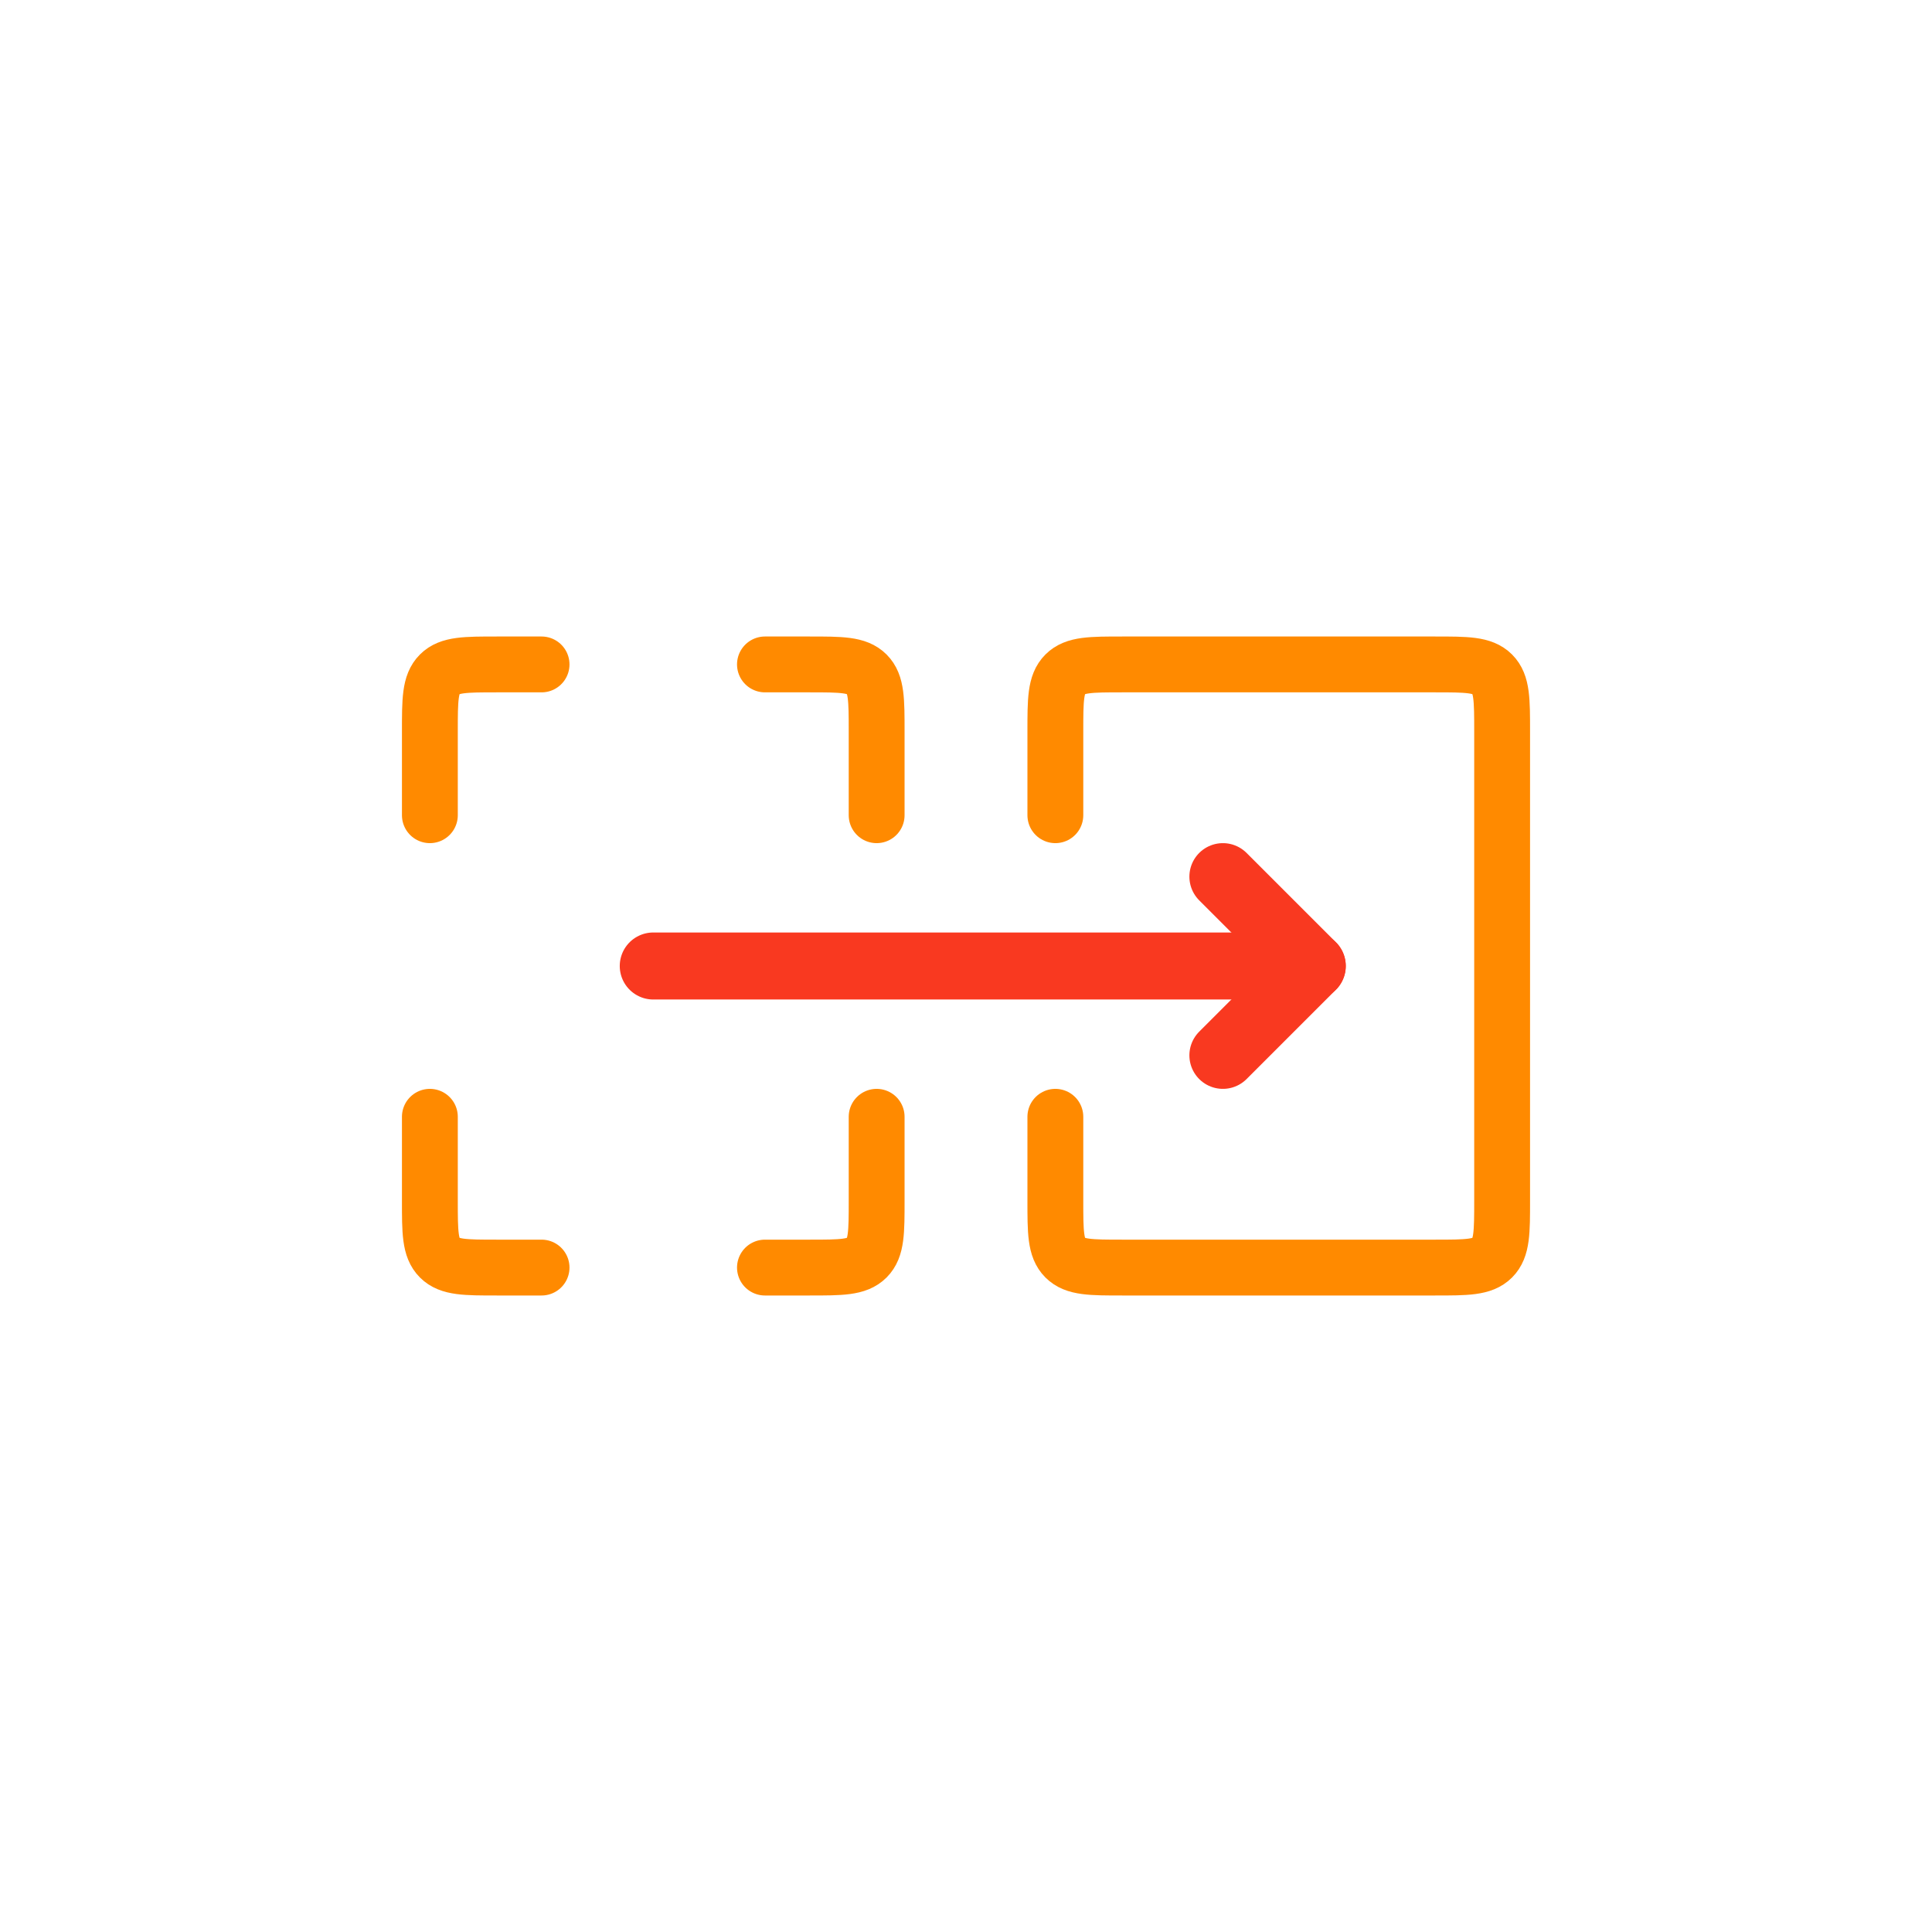 <svg xmlns="http://www.w3.org/2000/svg" xmlns:xlink="http://www.w3.org/1999/xlink" viewBox="0 0 128 128" width="424"
  height="424" preserveAspectRatio="xMidYMid meet"
  style="width: 100%; height: 100%; transform: translate3d(0px, 0px, 0px); content-visibility: visible; background-color: transparent;">
  <defs>
    <clipPath id="__lottie_element_33">
      <rect width="128" height="128" x="0" y="0" />
    </clipPath>
  </defs>
  <g clip-path="url(#__lottie_element_33)">
    <g transform="matrix(0.74,0,0,0.74,23.3,38.84)" opacity="1"
      style="display: block;">
      <g opacity="1" transform="matrix(1,0,0,1,27,34)">
        <path stroke-linecap="round" stroke-linejoin="miter" fill-opacity="0" stroke-miterlimit="4"
          stroke="rgb(255,138,0)" stroke-opacity="1" stroke-width="5"
          d=" M10,-27 C10,-27 14,-27 14,-27 C16.828,-27 18.243,-27 19.121,-26.121 C20,-25.243 20,-23.828 20,-21 C20,-21 20,-13.5 20,-13.5 M-10,-27 C-10,-27 -14,-27 -14,-27 C-16.828,-27 -18.243,-27 -19.121,-26.121 C-20,-25.243 -20,-23.828 -20,-21 C-20,-21 -20,-13.5 -20,-13.5 M-20,13.5 C-20,13.5 -20,21 -20,21 C-20,23.828 -20,25.243 -19.121,26.121 C-18.243,27 -16.828,27 -14,27 C-14,27 -10,27 -10,27 M10,27 C10,27 14,27 14,27 C16.828,27 18.243,27 19.121,26.121 C20,25.243 20,23.828 20,21 C20,21 20,13.5 20,13.5" />
      </g>
    </g>
    <g transform="matrix(0.74,0,0,0.74,64.74,38.84)" opacity="1"
      style="display: block;">
      <g opacity="1" transform="matrix(1,0,0,1,27,34)">
        <path stroke-linecap="round" stroke-linejoin="miter" fill-opacity="0" stroke-miterlimit="4"
          stroke="rgb(255,138,0)" stroke-opacity="1" stroke-width="5"
          d=" M-20,-13.5 C-20,-13.5 -20,-21 -20,-21 C-20,-23.828 -20,-25.243 -19.121,-26.121 C-18.243,-27 -16.828,-27 -14,-27 C-14,-27 14,-27 14,-27 C16.828,-27 18.243,-27 19.121,-26.121 C20,-25.243 20,-23.828 20,-21 C20,-21 20,21 20,21 C20,23.828 20,25.243 19.121,26.121 C18.243,27 16.828,27 14,27 C14,27 -14,27 -14,27 C-16.828,27 -18.243,27 -19.121,26.121 C-20,25.243 -20,23.828 -20,21 C-20,21 -20,13.5 -20,13.5" />
      </g>
    </g>
    <g transform="matrix(0.74,0,0,0.74,40.69,52.9)" opacity="1"
      style="display: block;">
      <g opacity="1" transform="matrix(1,0,0,1,58.5,15)">
        <path stroke-linecap="round" stroke-linejoin="round" fill-opacity="0" stroke="rgb(249,57,32)" stroke-opacity="1"
          stroke-width="6" d=" M-4,8 C-4,8 4,0 4,0 C4,0 -4,-8 -4,-8" />
      </g>
      <g opacity="1" transform="matrix(1,0,0,1,0,0)">
        <path stroke-linecap="round" stroke-linejoin="miter" fill-opacity="0" stroke-miterlimit="4"
          stroke="rgb(249,57,32)" stroke-opacity="1" stroke-width="6" d=" M3.5,15 C3.5,15 62.5,15 62.5,15" />
      </g>
    </g>
  </g>
</svg>